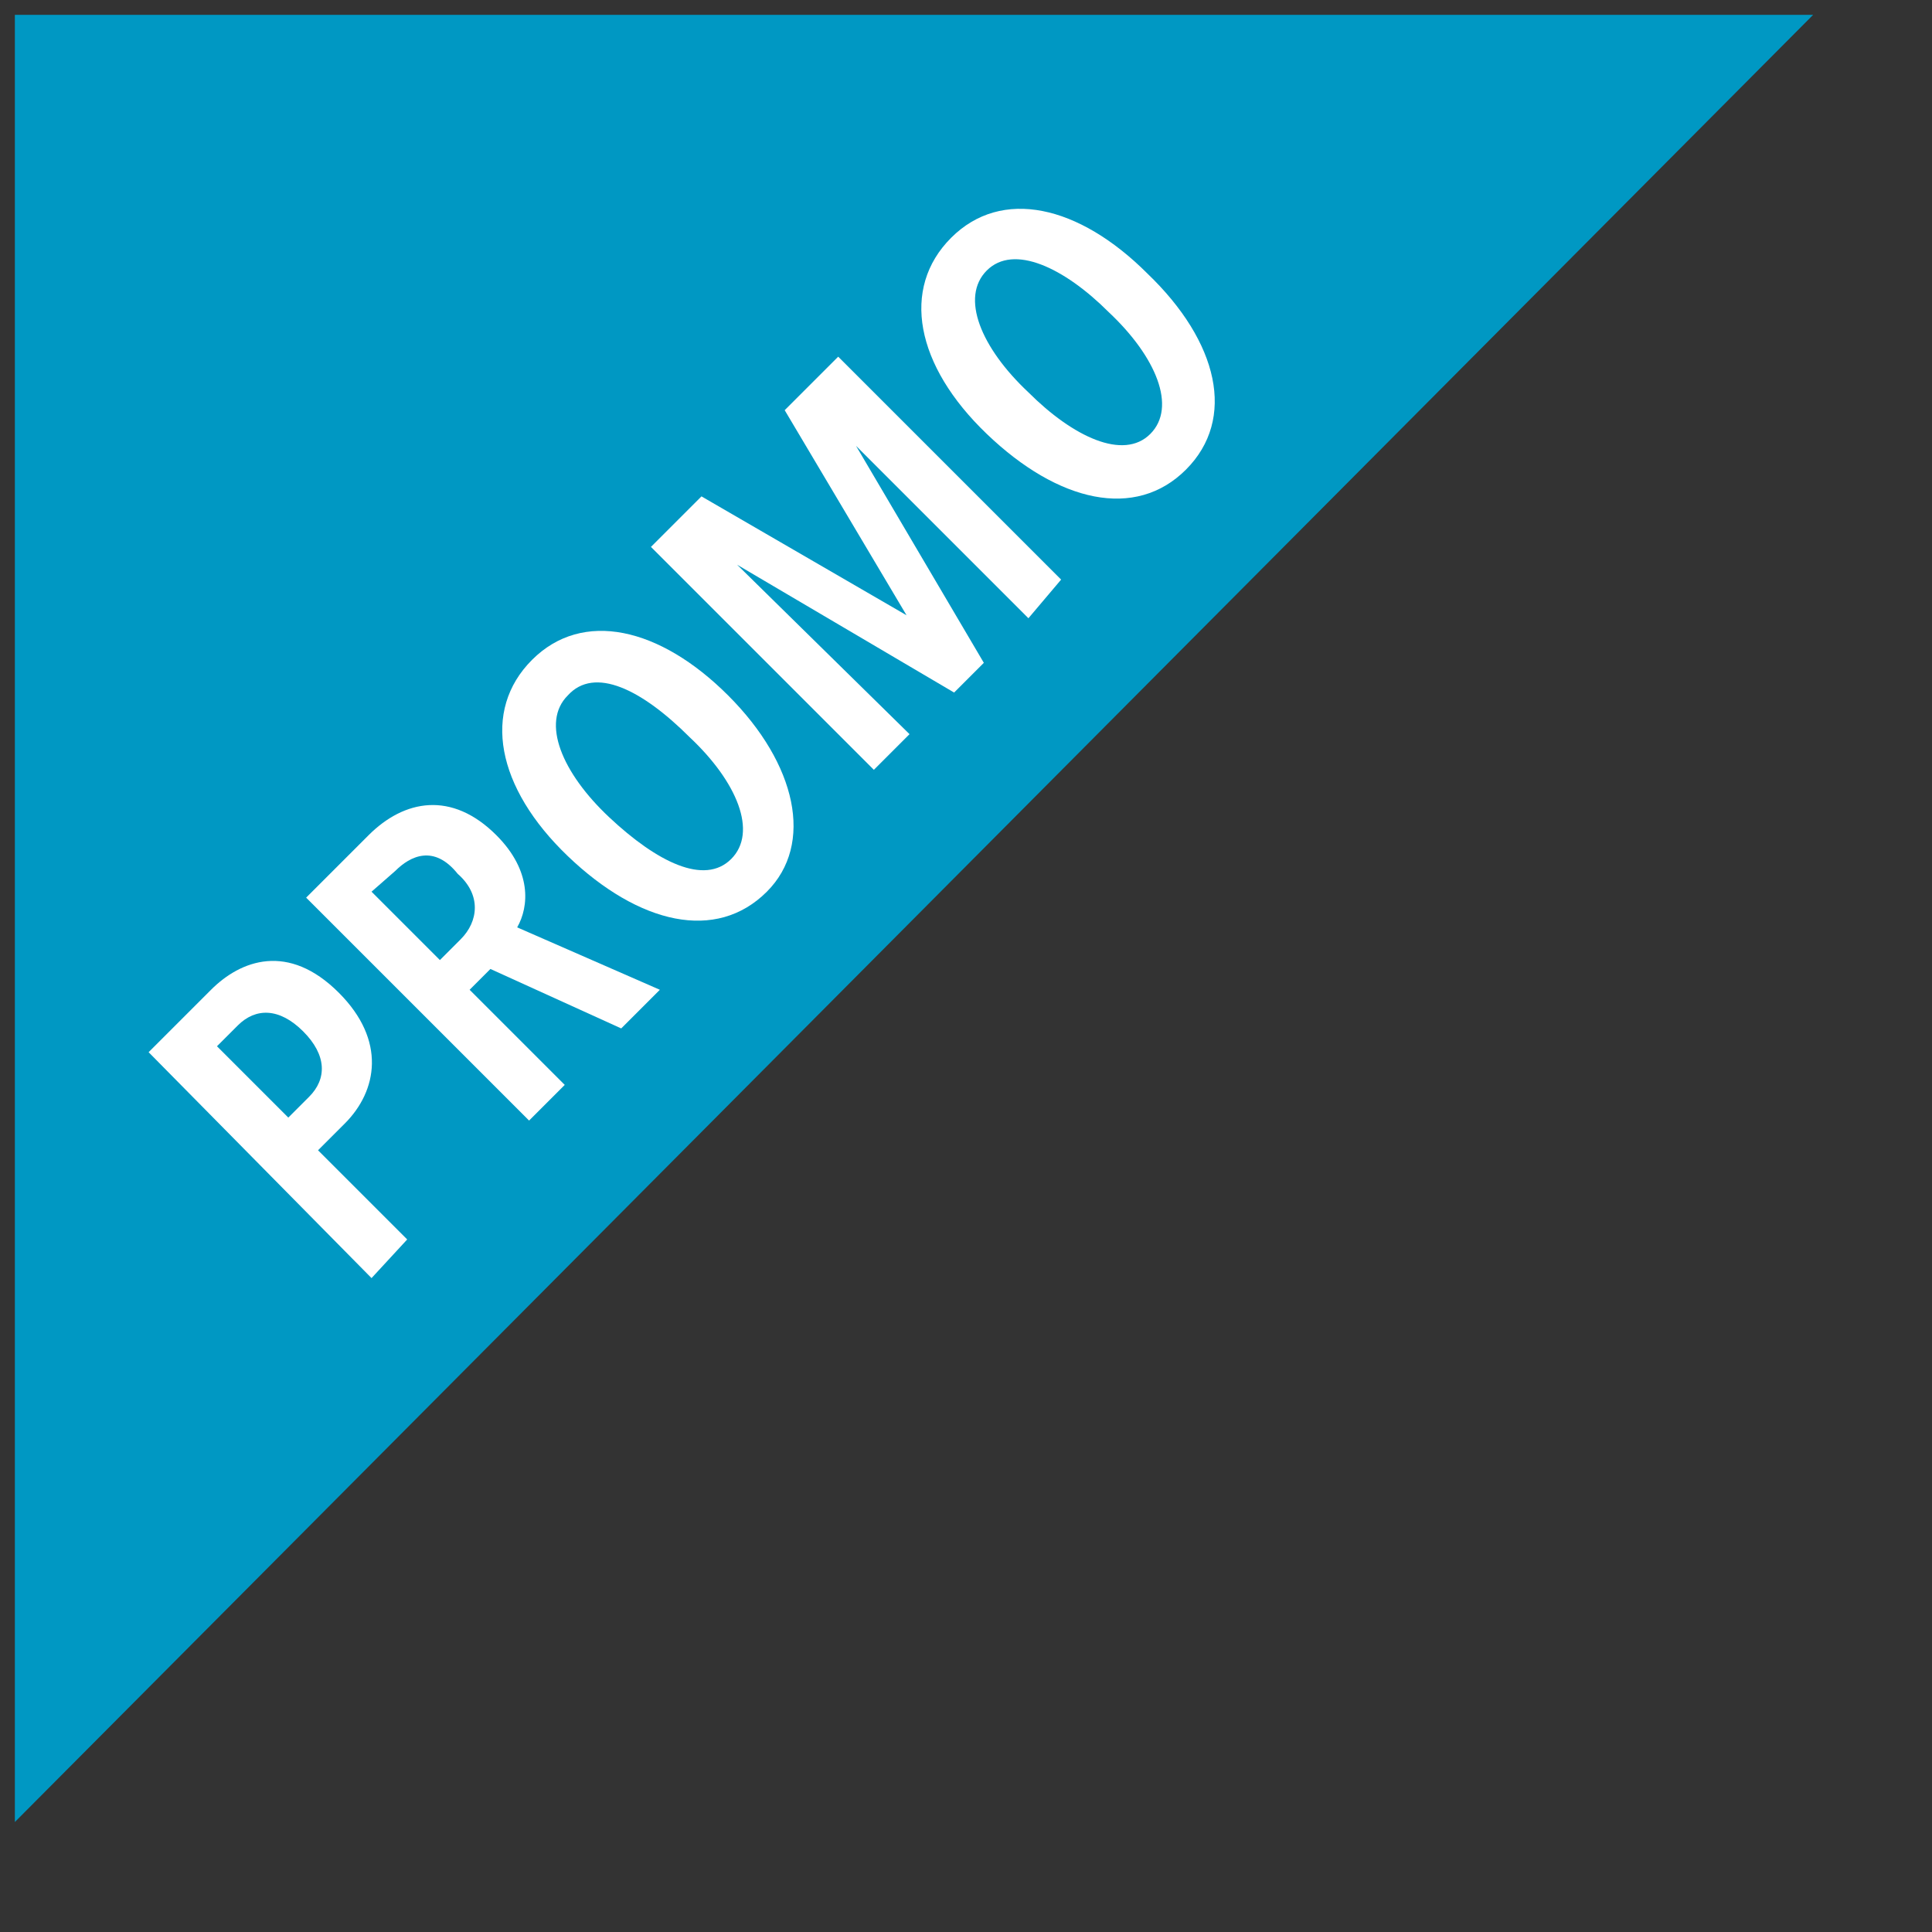 <?xml version="1.0" encoding="utf-8"?>
<!-- Generator: Adobe Illustrator 26.3.1, SVG Export Plug-In . SVG Version: 6.00 Build 0)  -->
<svg version="1.1" xmlns="http://www.w3.org/2000/svg" xmlns:xlink="http://www.w3.org/1999/xlink" x="0px" y="0px"
	 viewBox="0 0 65 65" style="enable-background:new 0 0 65 65;" xml:space="preserve">
<rect x="0" y="0" width="65" height="65" fill="#333333" stroke="none"/>
<style type="text/css">
	.st0{fill:#0098C3;}
	.st1{fill:#FFFFFF;}
</style>
<g id="Ebene_2">
	<polygon class="st0" points="0.5,0.5 0.5,61.3 61,0.5 	"/>
</g>
<g id="Ebene_3">
	<g>
		<path class="st1" d="M11.6,37.8l-0.9,0.9l3,3l-1.2,1.3L5,35.4l2.1-2.1c1-1,2.6-1.6,4.3,0.1C13,35,12.7,36.7,11.6,37.8z M8,34.5
			l-0.7,0.7l2.4,2.4l0.7-0.7c0.6-0.6,0.6-1.4-0.2-2.2C9.4,33.9,8.6,33.9,8,34.5z"/>
		<path class="st1" d="M20.9,34.6l-4.4-2l-0.7,0.7l3.2,3.2l-1.2,1.2l-7.5-7.5l2.1-2.1c1.2-1.2,2.8-1.5,4.3,0
			c1.2,1.2,1.1,2.4,0.7,3.1l4.8,2.1L20.9,34.6z M13.3,29.3L12.5,30l2.3,2.3l0.7-0.7c0.6-0.6,0.7-1.5-0.1-2.2
			C14.6,28.4,13.8,28.8,13.3,29.3z"/>
		<path class="st1" d="M25.8,30c-1.7,1.7-4.3,1.1-6.7-1.2s-2.9-4.9-1.2-6.6c1.7-1.7,4.3-1.1,6.6,1.2S27.4,28.4,25.8,30z M19.1,23.4
			c-0.9,0.9-0.2,2.6,1.4,4.1s3.2,2.3,4.1,1.4c0.9-0.9,0.2-2.6-1.4-4.1C21.6,23.2,20,22.4,19.1,23.4z"/>
		<path class="st1" d="M34.6,20.8L28.8,15l0,0l4.3,7.3l-1,1L24.8,19l0,0l5.8,5.7l-1.2,1.2l-7.5-7.5l1.7-1.7l6.9,4l0,0l-4.1-6.9
			l1.8-1.8l7.5,7.5L34.6,20.8z"/>
		<path class="st1" d="M39.9,15.8c-1.7,1.7-4.3,1.1-6.7-1.2S30.3,9.7,32,8c1.7-1.7,4.3-1.1,6.6,1.2C41,11.5,41.6,14.1,39.9,15.8z
			 M33.2,9.1c-0.9,0.9-0.2,2.6,1.4,4.1c1.5,1.5,3.2,2.3,4.1,1.4c0.9-0.9,0.2-2.6-1.4-4.1C35.8,9,34.1,8.2,33.2,9.1z"/>
	</g>
</g>
</svg>
